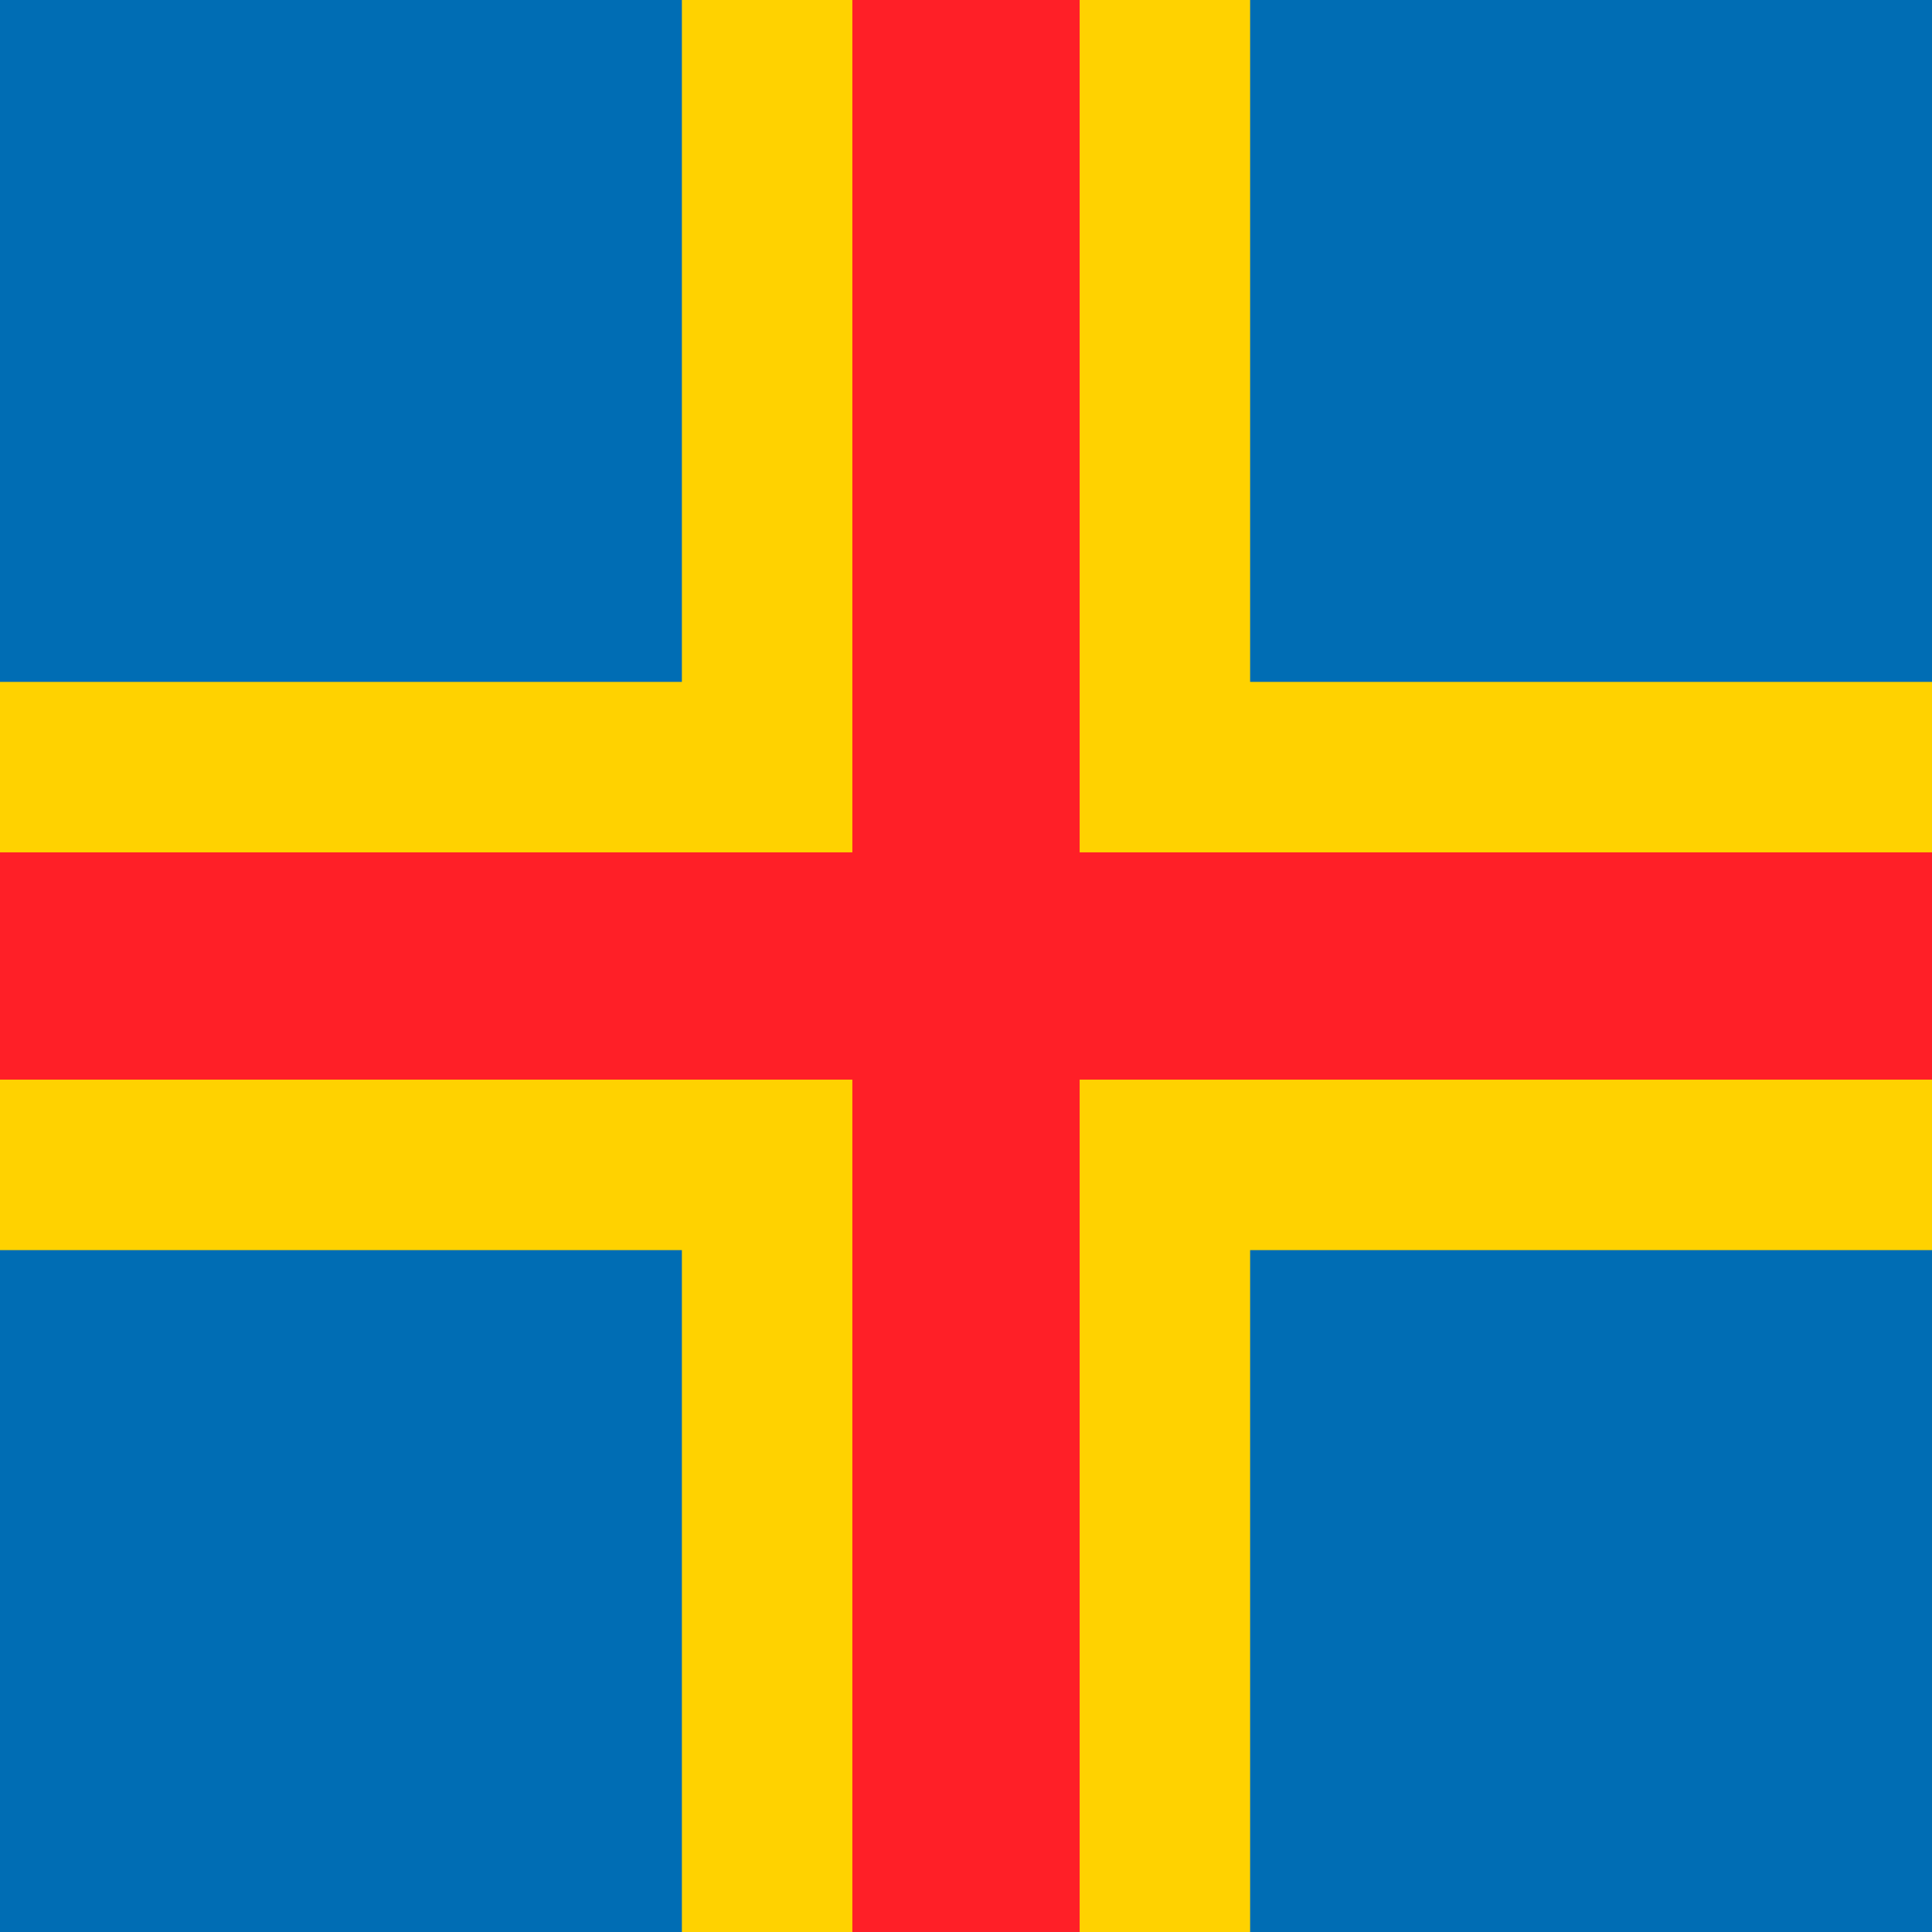 <?xml version="1.0"?>
<svg xmlns="http://www.w3.org/2000/svg" xmlns:xlink="http://www.w3.org/1999/xlink" version="1.1" width="360" height="360" viewBox="0 0 360 360">
<!-- Generated by Kreative Vexillo v1.0 -->
<style>
.blue{fill:rgb(0,109,180);}
.red{fill:rgb(255,31,39);}
.yellow{fill:rgb(255,210,0);}
</style>
<g>
<rect x="0" y="0" width="360" height="360" class="blue"/>
<g>
<rect x="0" y="127.059" width="360" height="105.882" class="yellow"/>
<rect x="127.059" y="0" width="105.882" height="360" class="yellow"/>
</g>
<g>
<rect x="0" y="158.823" width="360" height="42.353" class="red"/>
<rect x="158.823" y="0" width="42.353" height="360" class="red"/>
</g>
</g>
</svg>
